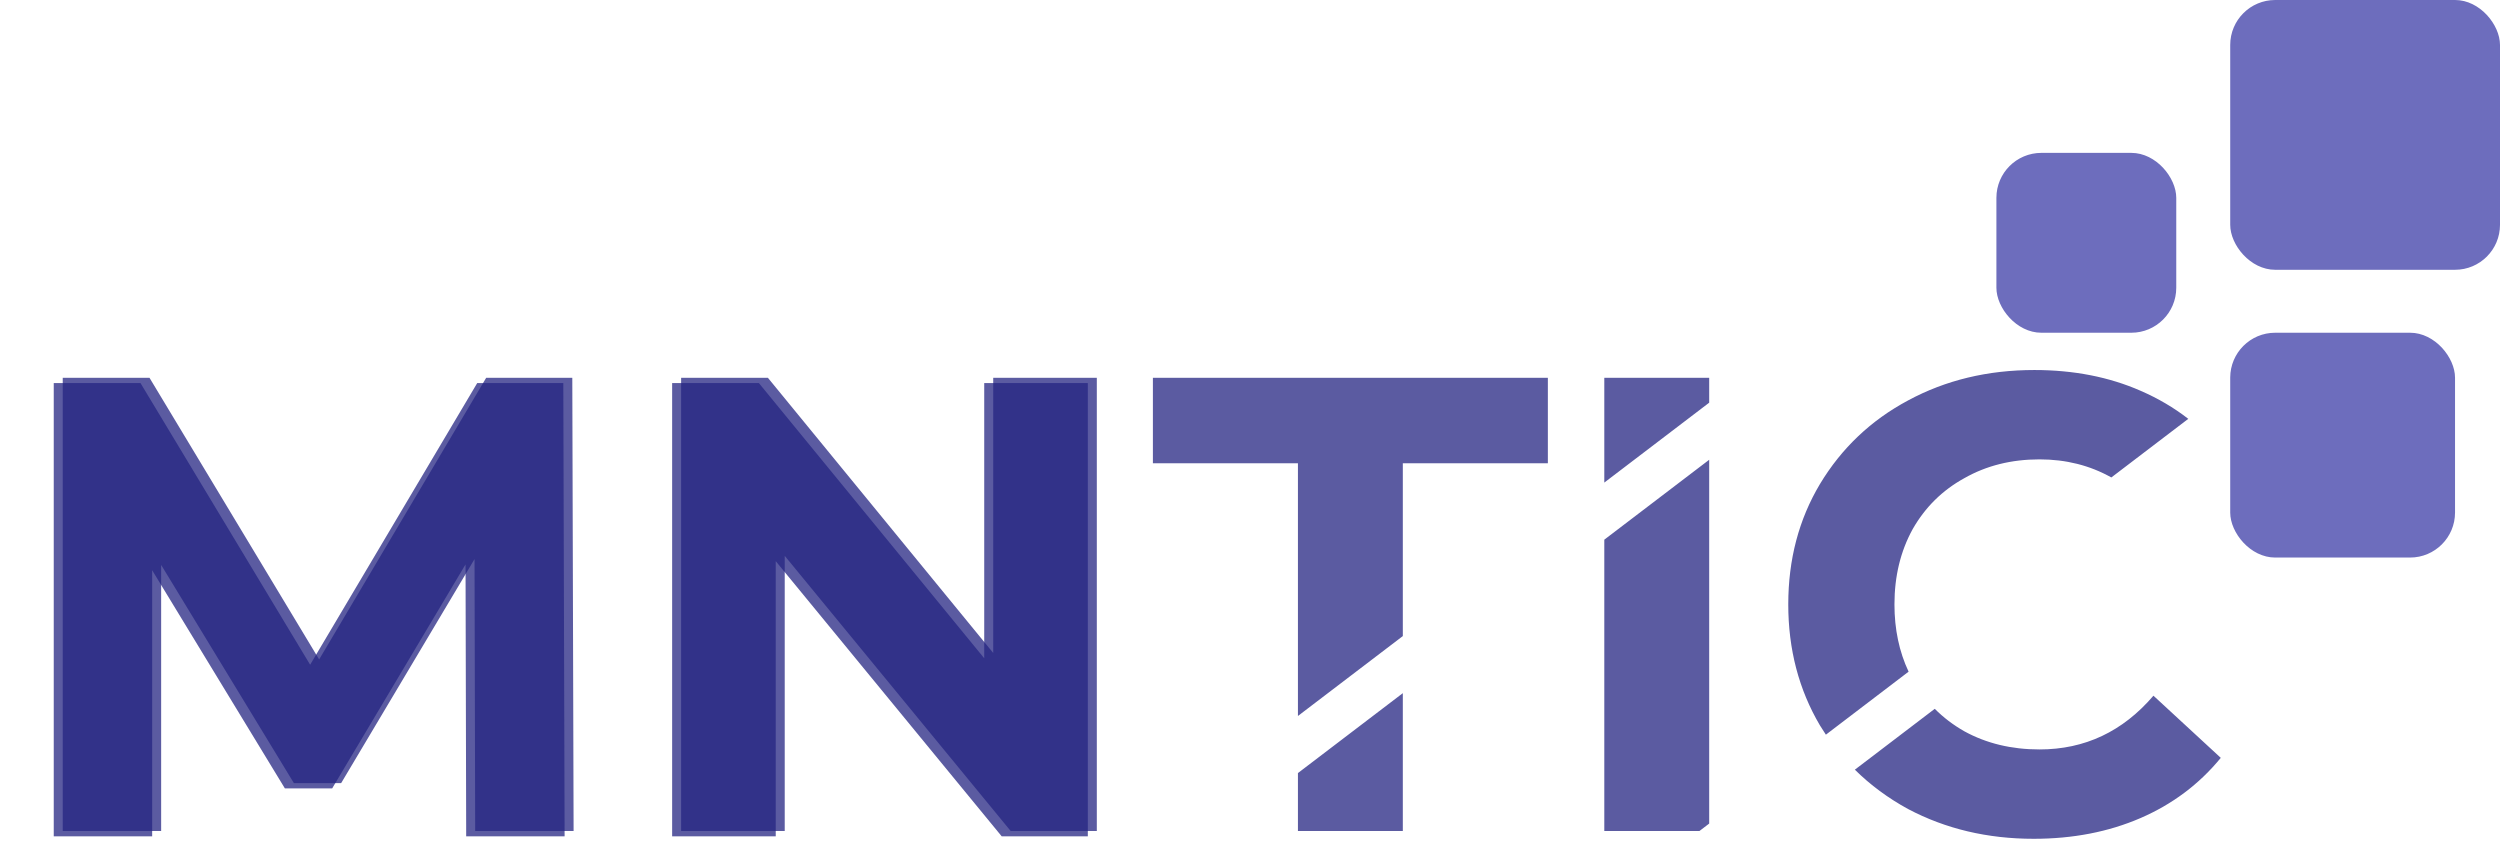 <svg width="278" height="94" viewBox="0 0 278 94" fill="none" xmlns="http://www.w3.org/2000/svg">
<path fill-rule="evenodd" clip-rule="evenodd" d="M238.023 43.45C239.966 44.291 241.737 45.332 243.336 46.575L234.781 53.093C232.395 51.752 229.732 51.082 226.791 51.082C223.671 51.082 220.887 51.778 218.439 53.17C215.991 54.514 214.071 56.41 212.679 58.858C211.335 61.306 210.663 64.09 210.663 67.21C210.663 69.965 211.187 72.458 212.235 74.689L203.038 81.696C202.813 81.362 202.595 81.021 202.383 80.674C200.031 76.69 198.855 72.202 198.855 67.21C198.855 62.218 200.031 57.754 202.383 53.818C204.783 49.834 208.047 46.738 212.175 44.53C216.351 42.274 221.031 41.146 226.215 41.146C230.583 41.146 234.519 41.914 238.023 43.45ZM215.145 78.82L206.26 85.589C207.981 87.29 209.953 88.748 212.175 89.962C216.351 92.17 221.007 93.274 226.143 93.274C230.511 93.274 234.471 92.506 238.023 90.97C241.575 89.434 244.551 87.202 246.951 84.274L239.463 77.362C236.055 81.346 231.831 83.338 226.791 83.338C223.671 83.338 220.887 82.666 218.439 81.322C217.207 80.622 216.11 79.788 215.145 78.82ZM190.062 91.581L188.974 92.41H178.398V60.012L190.062 51.126V91.581ZM190.062 44.778V42.01H178.398V53.664L190.062 44.778ZM155.994 70.731V51.514H172.122V42.01H128.202V51.514H144.33V79.617L155.994 70.731ZM144.33 85.965L155.994 77.079V92.41H144.33V85.965ZM52.84 92.41L52.768 62.17L37.936 87.082H32.68L17.92 62.818V92.41H6.976V42.01H16.624L35.488 73.33L54.064 42.01H63.64L63.784 92.41H52.84ZM121.966 42.01V92.41H112.39L87.262 61.81V92.41H75.742V42.01H85.39L110.446 72.61V42.01H121.966Z" fill="#242582" fill-opacity="0.75"/>
<path d="M51.84 93L51.768 62.76L36.936 87.672H31.68L16.92 63.408V93H5.976V42.6H15.624L34.488 73.92L53.064 42.6H62.64L62.784 93H51.84ZM120.966 42.6V93H111.39L86.262 62.4V93H74.742V42.6H84.39L109.446 73.2V42.6H120.966Z" fill="#242582" fill-opacity="0.75"/>
<rect x="222" y="17" width="20" height="20" rx="5" fill="#2F2FA2" fill-opacity="0.7"/>
<rect x="248" width="30" height="30" rx="5" fill="#2F2FA2" fill-opacity="0.7"/>
<rect x="248" y="37" width="25" height="25" rx="5" fill="#2F2FA2" fill-opacity="0.7"/>
</svg>
